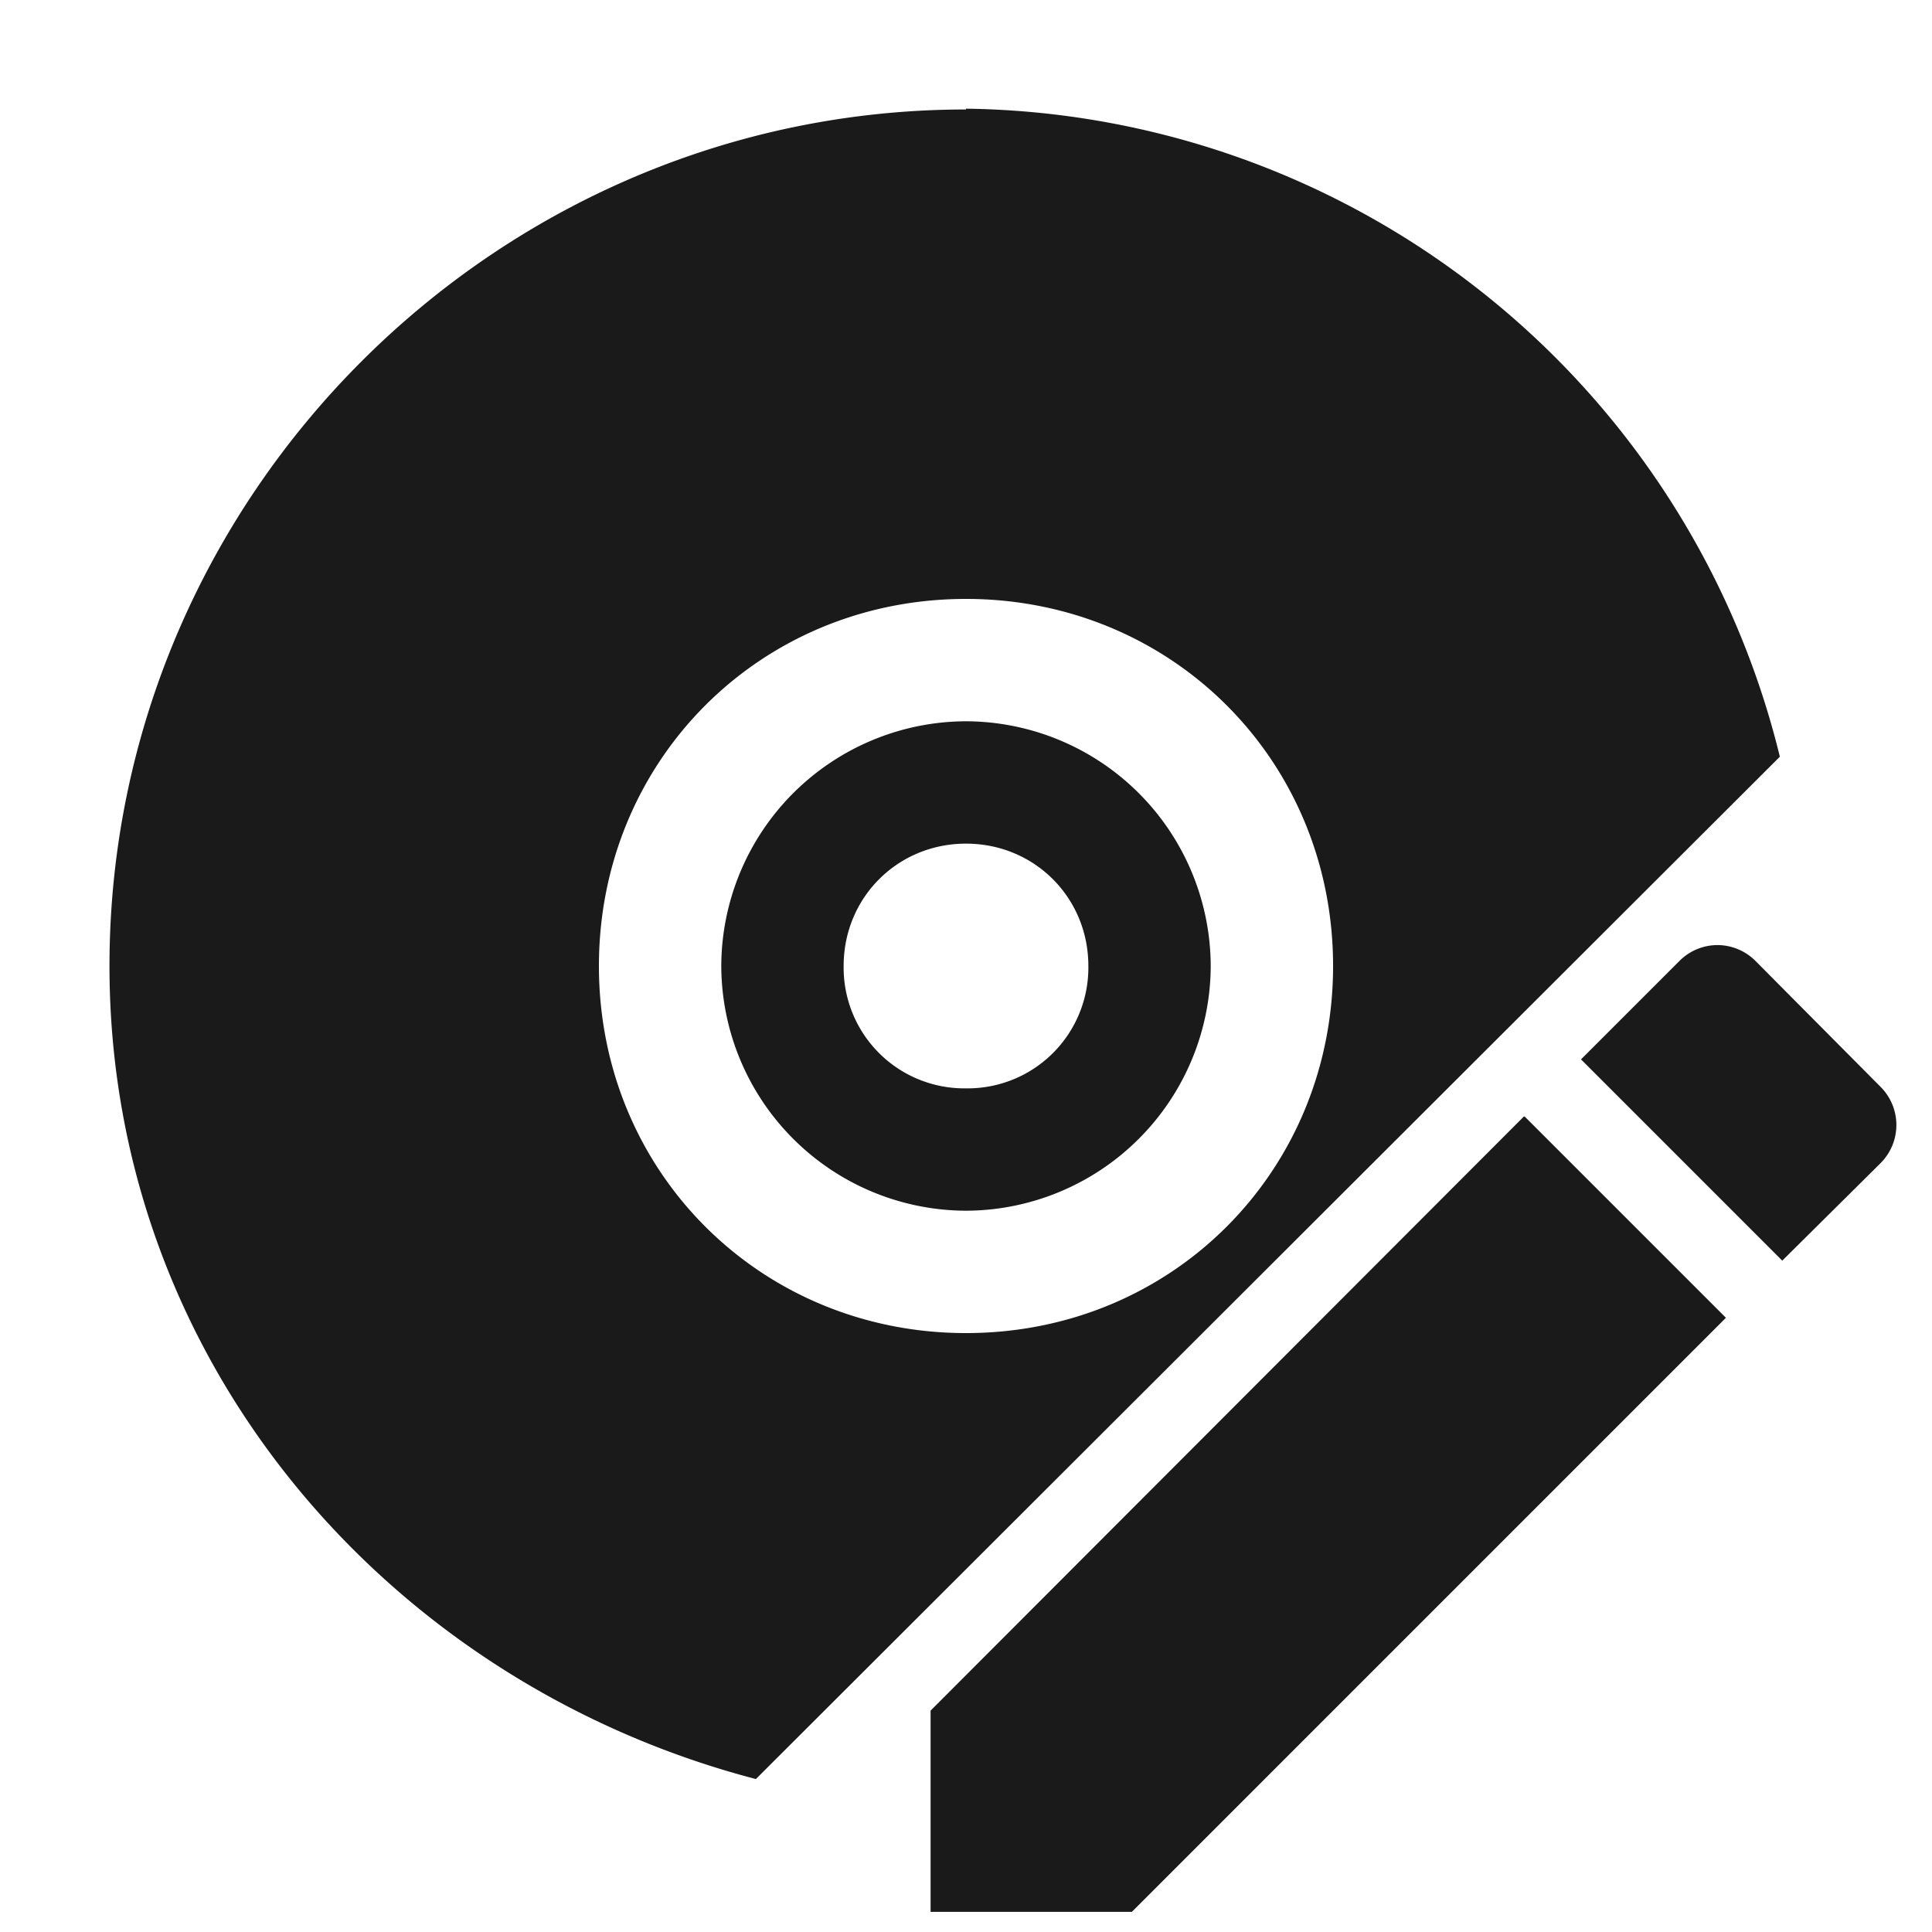 <svg xmlns="http://www.w3.org/2000/svg" width="24" height="24" id="svg7"><defs id="defs3"><style id="current-color-scheme"></style></defs><path style="font-variant-ligatures:normal;font-variant-position:normal;font-variant-caps:normal;font-variant-numeric:normal;font-variant-alternates:normal;font-feature-settings:normal;text-indent:0;text-decoration-line:none;text-decoration-style:solid;text-decoration-color:#000;text-transform:none;text-orientation:mixed;shape-padding:0;isolation:auto;mix-blend-mode:normal" d="M12 1.36C6.16 1.36 1.36 6.16 1.36 12c0 4.92 3.47 8.91 8.03 10.1L22.11 9.4A10.55 10.55 0 0 0 12 1.35zm0 6.08c2.55 0 4.56 2 4.56 4.56 0 2.55-2 4.56-4.56 4.56-2.55 0-4.56-2-4.56-4.56 0-2.55 2-4.56 4.56-4.56zm0 1.52A3.05 3.05 0 0 0 8.96 12 3.05 3.05 0 0 0 12 15.04 3.05 3.05 0 0 0 15.04 12 3.05 3.05 0 0 0 12 8.96zm0 1.52c.85 0 1.52.67 1.52 1.52A1.5 1.5 0 0 1 12 13.52 1.5 1.5 0 0 1 10.48 12c0-.85.67-1.52 1.52-1.52zm9.33 1.26a.67.67 0 0 0-.47.2l-1.22 1.22 2.5 2.5 1.22-1.21a.67.67 0 0 0 0-.95l-1.55-1.56a.67.67 0 0 0-.48-.2zm-2.4 2.13l-7.37 7.38v2.5h2.5l7.38-7.38-2.5-2.5z" id="path2-3" color="#bebebe" font-weight="400" font-family="sans-serif" white-space="normal" overflow="visible" fill="#1a1a1a" stroke-width="1.7"/></svg>